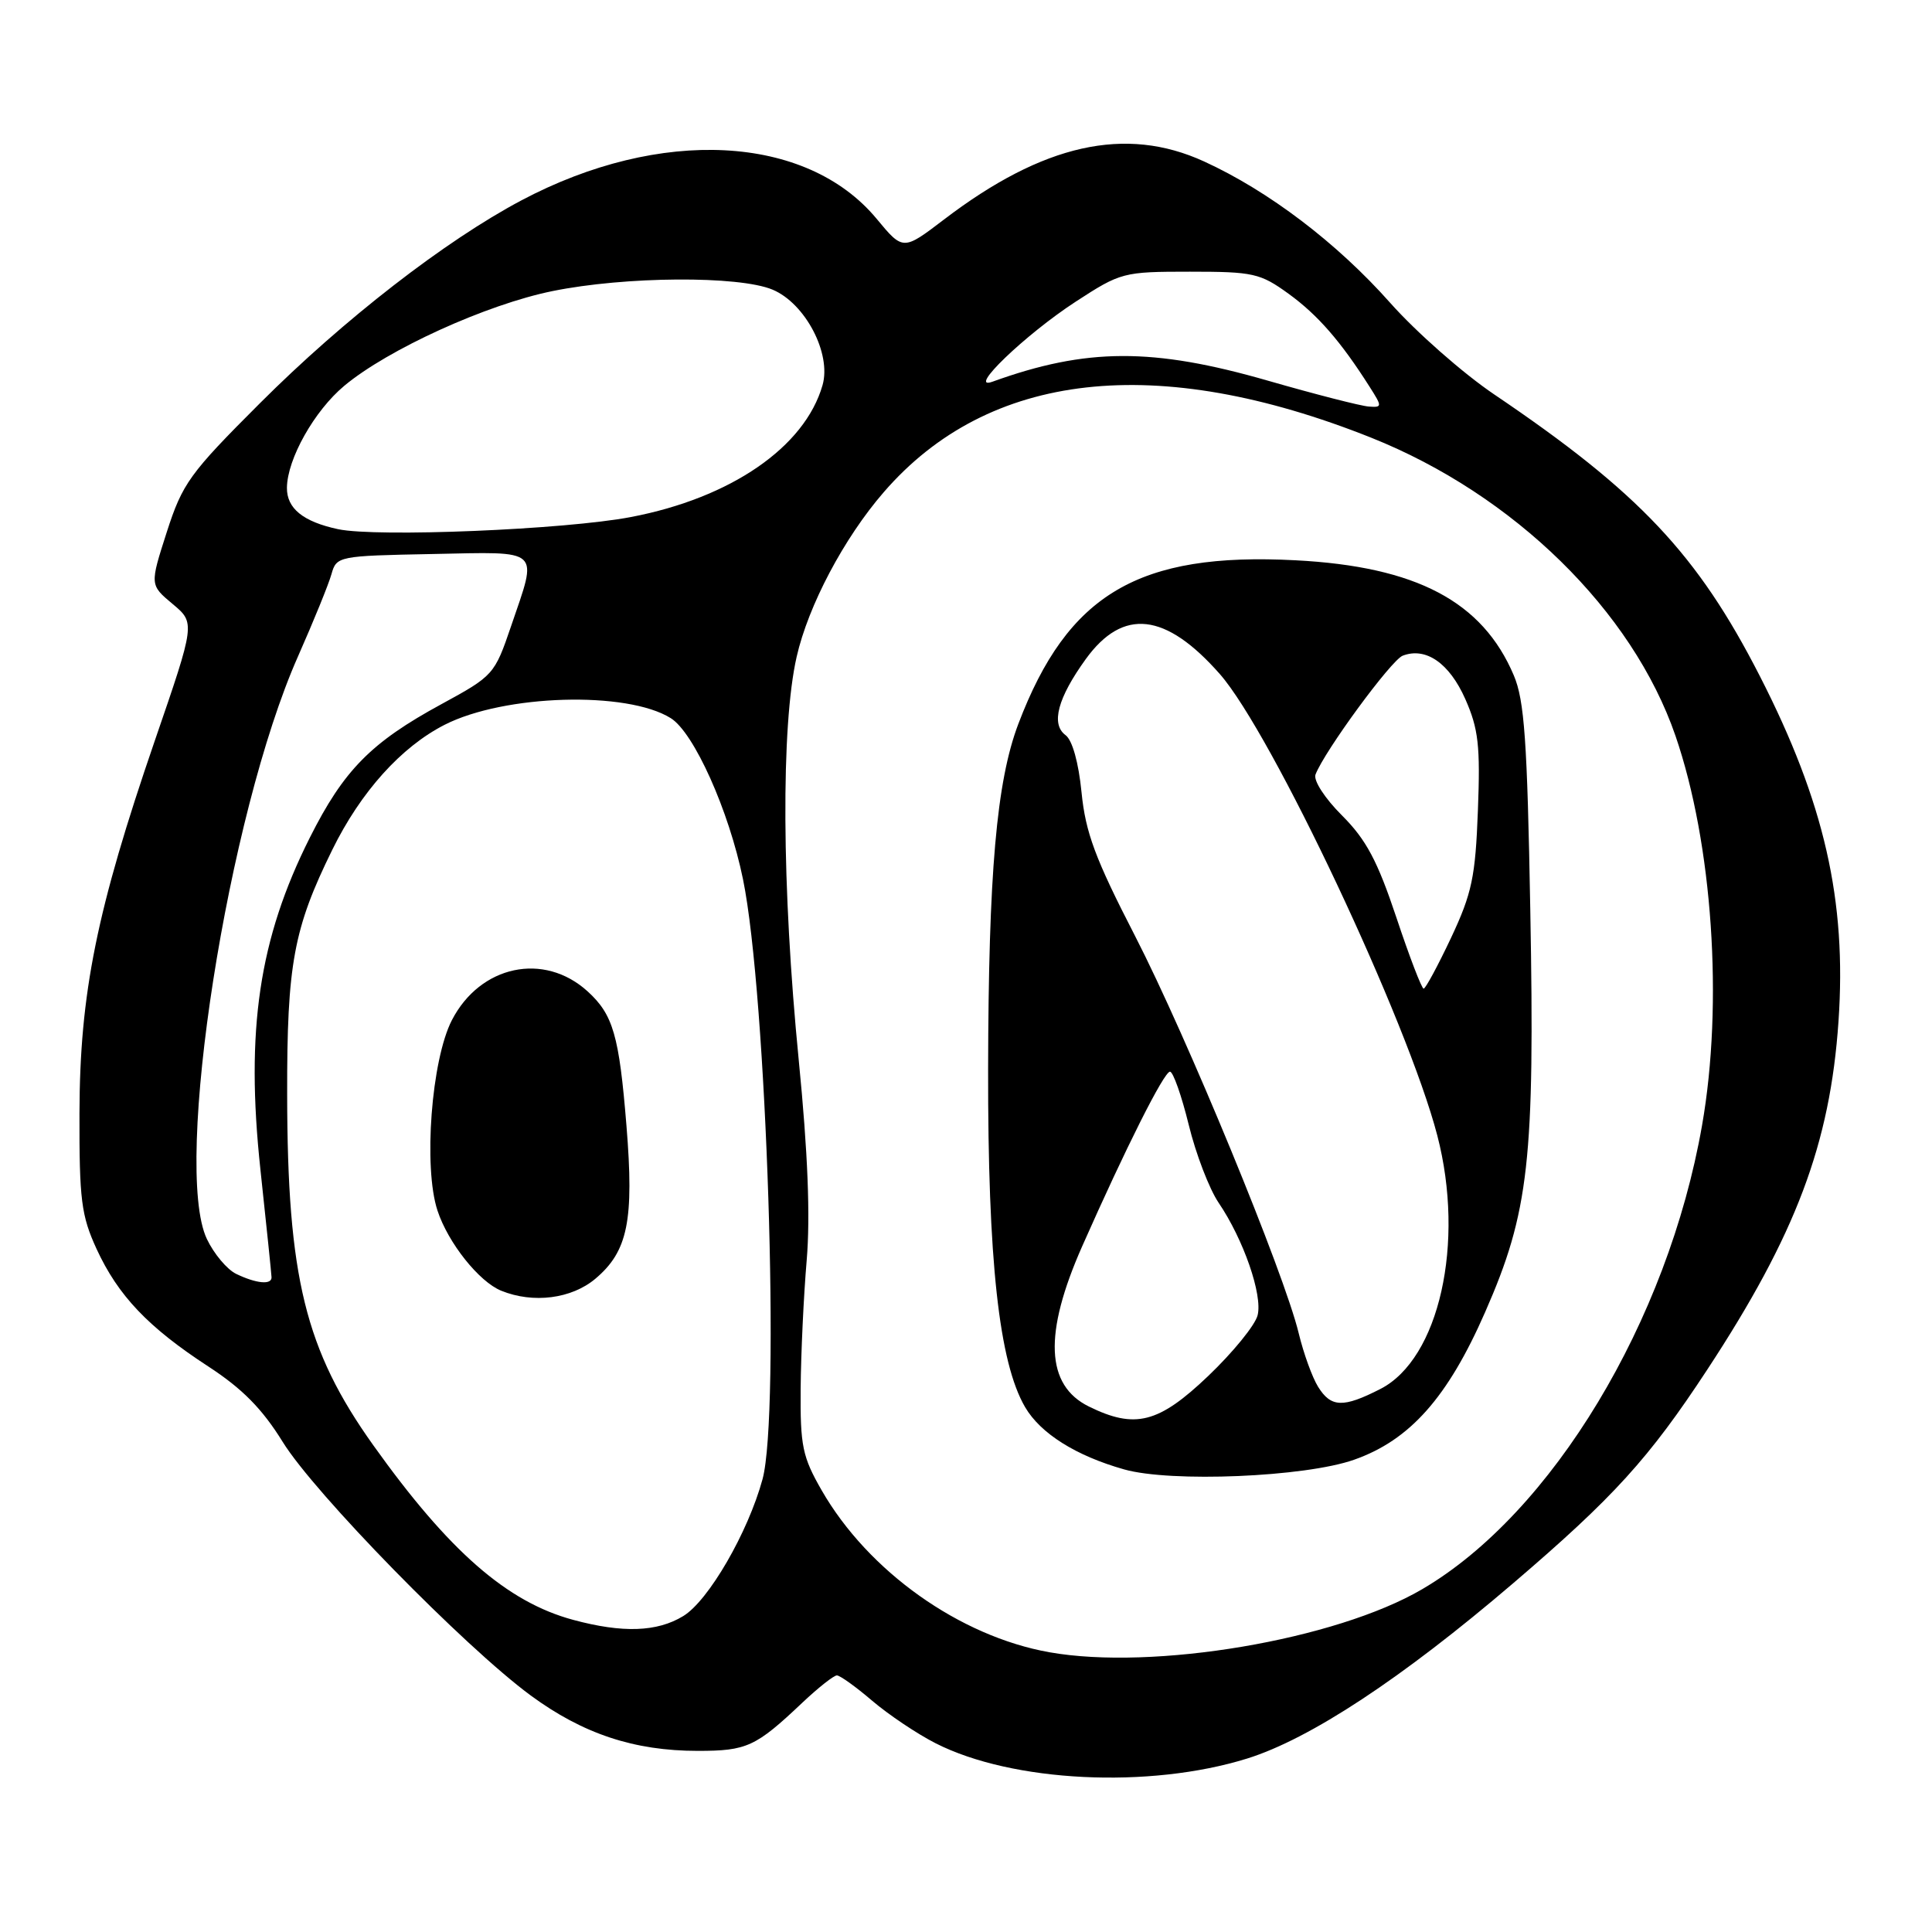 <?xml version="1.0" encoding="UTF-8" standalone="no"?>
<!DOCTYPE svg PUBLIC "-//W3C//DTD SVG 1.1//EN" "http://www.w3.org/Graphics/SVG/1.1/DTD/svg11.dtd" >
<svg xmlns="http://www.w3.org/2000/svg" xmlns:xlink="http://www.w3.org/1999/xlink" version="1.1" viewBox="0 0 256 256">
 <g >
 <path fill="currentColor"
d=" M 165.24 233.02 C 173.56 230.43 185.76 222.40 200.50 209.79 C 213.82 198.40 218.50 193.25 226.21 181.50 C 237.97 163.59 242.50 151.55 243.61 135.34 C 244.71 119.33 241.74 106.30 233.18 89.57 C 224.93 73.44 217.17 65.22 198.00 52.27 C 193.88 49.49 187.66 44.02 184.20 40.12 C 177.15 32.18 168.09 25.30 159.54 21.39 C 149.14 16.63 138.21 19.07 125.08 29.09 C 119.66 33.22 119.66 33.22 116.14 28.97 C 106.85 17.80 87.49 16.80 69.09 26.55 C 58.98 31.91 45.55 42.32 34.43 53.44 C 25.13 62.73 24.18 64.04 22.10 70.50 C 19.85 77.50 19.85 77.50 22.86 80.02 C 25.88 82.54 25.88 82.54 20.51 98.15 C 12.80 120.59 10.57 131.61 10.53 147.50 C 10.50 158.99 10.77 161.08 12.80 165.50 C 15.65 171.68 19.63 175.87 27.61 181.07 C 32.12 184.01 34.75 186.68 37.46 191.06 C 41.67 197.88 61.52 218.18 70.31 224.65 C 77.23 229.74 84.03 232.00 92.46 232.00 C 98.96 232.00 100.14 231.46 106.32 225.61 C 108.42 223.63 110.48 222.00 110.89 222.00 C 111.30 222.00 113.41 223.51 115.57 225.36 C 117.73 227.20 121.51 229.74 123.97 230.99 C 134.13 236.16 152.26 237.05 165.24 233.02 Z  M 139.04 218.93 C 127.14 216.81 115.05 208.21 108.89 197.50 C 106.32 193.03 106.03 191.60 106.09 184.00 C 106.13 179.32 106.49 171.68 106.89 167.00 C 107.38 161.21 107.05 152.76 105.84 140.50 C 103.58 117.55 103.47 96.22 105.56 87.03 C 107.10 80.25 111.83 71.30 117.09 65.23 C 130.98 49.16 153.29 46.67 181.70 58.00 C 200.60 65.55 216.31 80.94 222.01 97.50 C 226.92 111.78 228.37 132.94 225.53 149.12 C 220.99 175.08 205.65 200.50 188.46 210.57 C 176.99 217.30 152.83 221.38 139.04 218.93 Z  M 179.43 193.42 C 186.82 190.82 191.83 185.18 196.79 173.86 C 202.61 160.60 203.38 153.72 202.77 120.50 C 202.37 98.16 201.99 92.81 200.59 89.50 C 196.44 79.70 187.68 75.07 171.66 74.24 C 150.87 73.15 141.48 78.69 134.94 95.91 C 132.04 103.54 130.98 115.72 130.93 141.63 C 130.89 167.02 132.37 180.52 135.83 186.45 C 137.87 189.94 142.55 192.89 148.94 194.70 C 155.13 196.46 172.93 195.72 179.43 193.42 Z  M 75.95 214.64 C 67.19 212.28 59.48 205.54 49.46 191.50 C 40.44 178.85 38.08 169.26 38.05 145.00 C 38.02 127.76 38.90 123.02 44.04 112.58 C 47.80 104.93 53.15 98.98 58.91 96.04 C 66.82 92.01 83.07 91.53 88.88 95.16 C 91.95 97.07 96.59 107.41 98.45 116.50 C 101.59 131.80 103.40 187.29 101.04 196.00 C 99.12 203.05 93.89 212.10 90.53 214.14 C 87.07 216.25 82.51 216.41 75.95 214.64 Z  M 78.89 169.44 C 83.20 165.81 84.03 161.72 83.01 149.17 C 82.04 137.18 81.24 134.44 77.86 131.36 C 72.08 126.11 63.64 127.90 59.88 135.17 C 57.16 140.44 56.08 154.68 57.97 160.41 C 59.38 164.70 63.48 169.84 66.42 171.03 C 70.66 172.75 75.73 172.10 78.89 169.44 Z  M 31.30 168.80 C 30.09 168.22 28.34 166.13 27.41 164.17 C 22.88 154.62 30.18 107.95 39.49 86.97 C 41.55 82.31 43.55 77.41 43.92 76.08 C 44.59 73.70 44.81 73.65 57.30 73.41 C 71.92 73.12 71.28 72.53 67.71 83.00 C 65.54 89.38 65.37 89.56 58.50 93.30 C 49.17 98.37 45.55 102.04 41.05 111.00 C 34.32 124.39 32.52 136.48 34.51 155.00 C 35.31 162.43 35.97 168.84 35.98 169.25 C 36.01 170.28 33.95 170.08 31.30 168.80 Z  M 44.80 70.12 C 40.17 69.13 37.99 67.37 38.02 64.63 C 38.06 60.82 41.65 54.43 45.62 51.12 C 51.40 46.29 64.48 40.34 73.21 38.57 C 82.84 36.61 97.90 36.51 102.37 38.38 C 106.71 40.20 110.19 46.85 108.99 51.04 C 106.64 59.24 96.85 65.98 83.60 68.51 C 74.88 70.18 49.94 71.21 44.80 70.12 Z  M 168.00 50.44 C 152.75 46.05 143.95 46.08 131.50 50.58 C 128.05 51.82 135.85 44.33 142.54 39.97 C 148.51 36.09 148.83 36.00 157.67 36.00 C 166.07 36.00 166.98 36.20 170.75 38.93 C 174.61 41.73 177.65 45.22 181.48 51.25 C 183.16 53.89 183.16 54.00 181.37 53.87 C 180.34 53.80 174.32 52.26 168.00 50.44 Z  M 144.28 186.37 C 138.56 183.55 138.27 176.74 143.38 165.17 C 149.16 152.11 154.24 142.00 155.03 142.00 C 155.44 142.00 156.56 145.16 157.51 149.03 C 158.45 152.90 160.24 157.54 161.46 159.35 C 164.77 164.22 167.32 171.58 166.64 174.28 C 166.32 175.58 163.37 179.20 160.10 182.32 C 153.53 188.59 150.41 189.39 144.28 186.37 Z  M 174.65 183.75 C 173.88 182.51 172.73 179.33 172.09 176.68 C 170.18 168.73 157.26 137.36 150.39 124.00 C 145.12 113.77 143.84 110.32 143.31 105.00 C 142.92 101.04 142.09 98.07 141.19 97.41 C 139.22 95.95 140.15 92.48 143.88 87.32 C 148.81 80.52 154.45 81.16 161.63 89.31 C 168.51 97.13 186.51 135.32 190.45 150.46 C 194.15 164.69 190.70 180.07 182.90 184.05 C 177.97 186.57 176.36 186.51 174.65 183.75 Z  M 185.02 121.55 C 182.52 114.07 181.03 111.26 177.83 108.06 C 175.55 105.79 174.01 103.41 174.31 102.63 C 175.51 99.51 184.35 87.45 185.87 86.88 C 188.94 85.71 192.05 87.87 194.16 92.63 C 195.90 96.57 196.16 98.81 195.83 107.39 C 195.50 116.20 195.04 118.37 192.28 124.25 C 190.53 127.96 188.89 131.00 188.64 131.00 C 188.38 131.00 186.75 126.75 185.02 121.55 Z "/>
</g>
</svg>